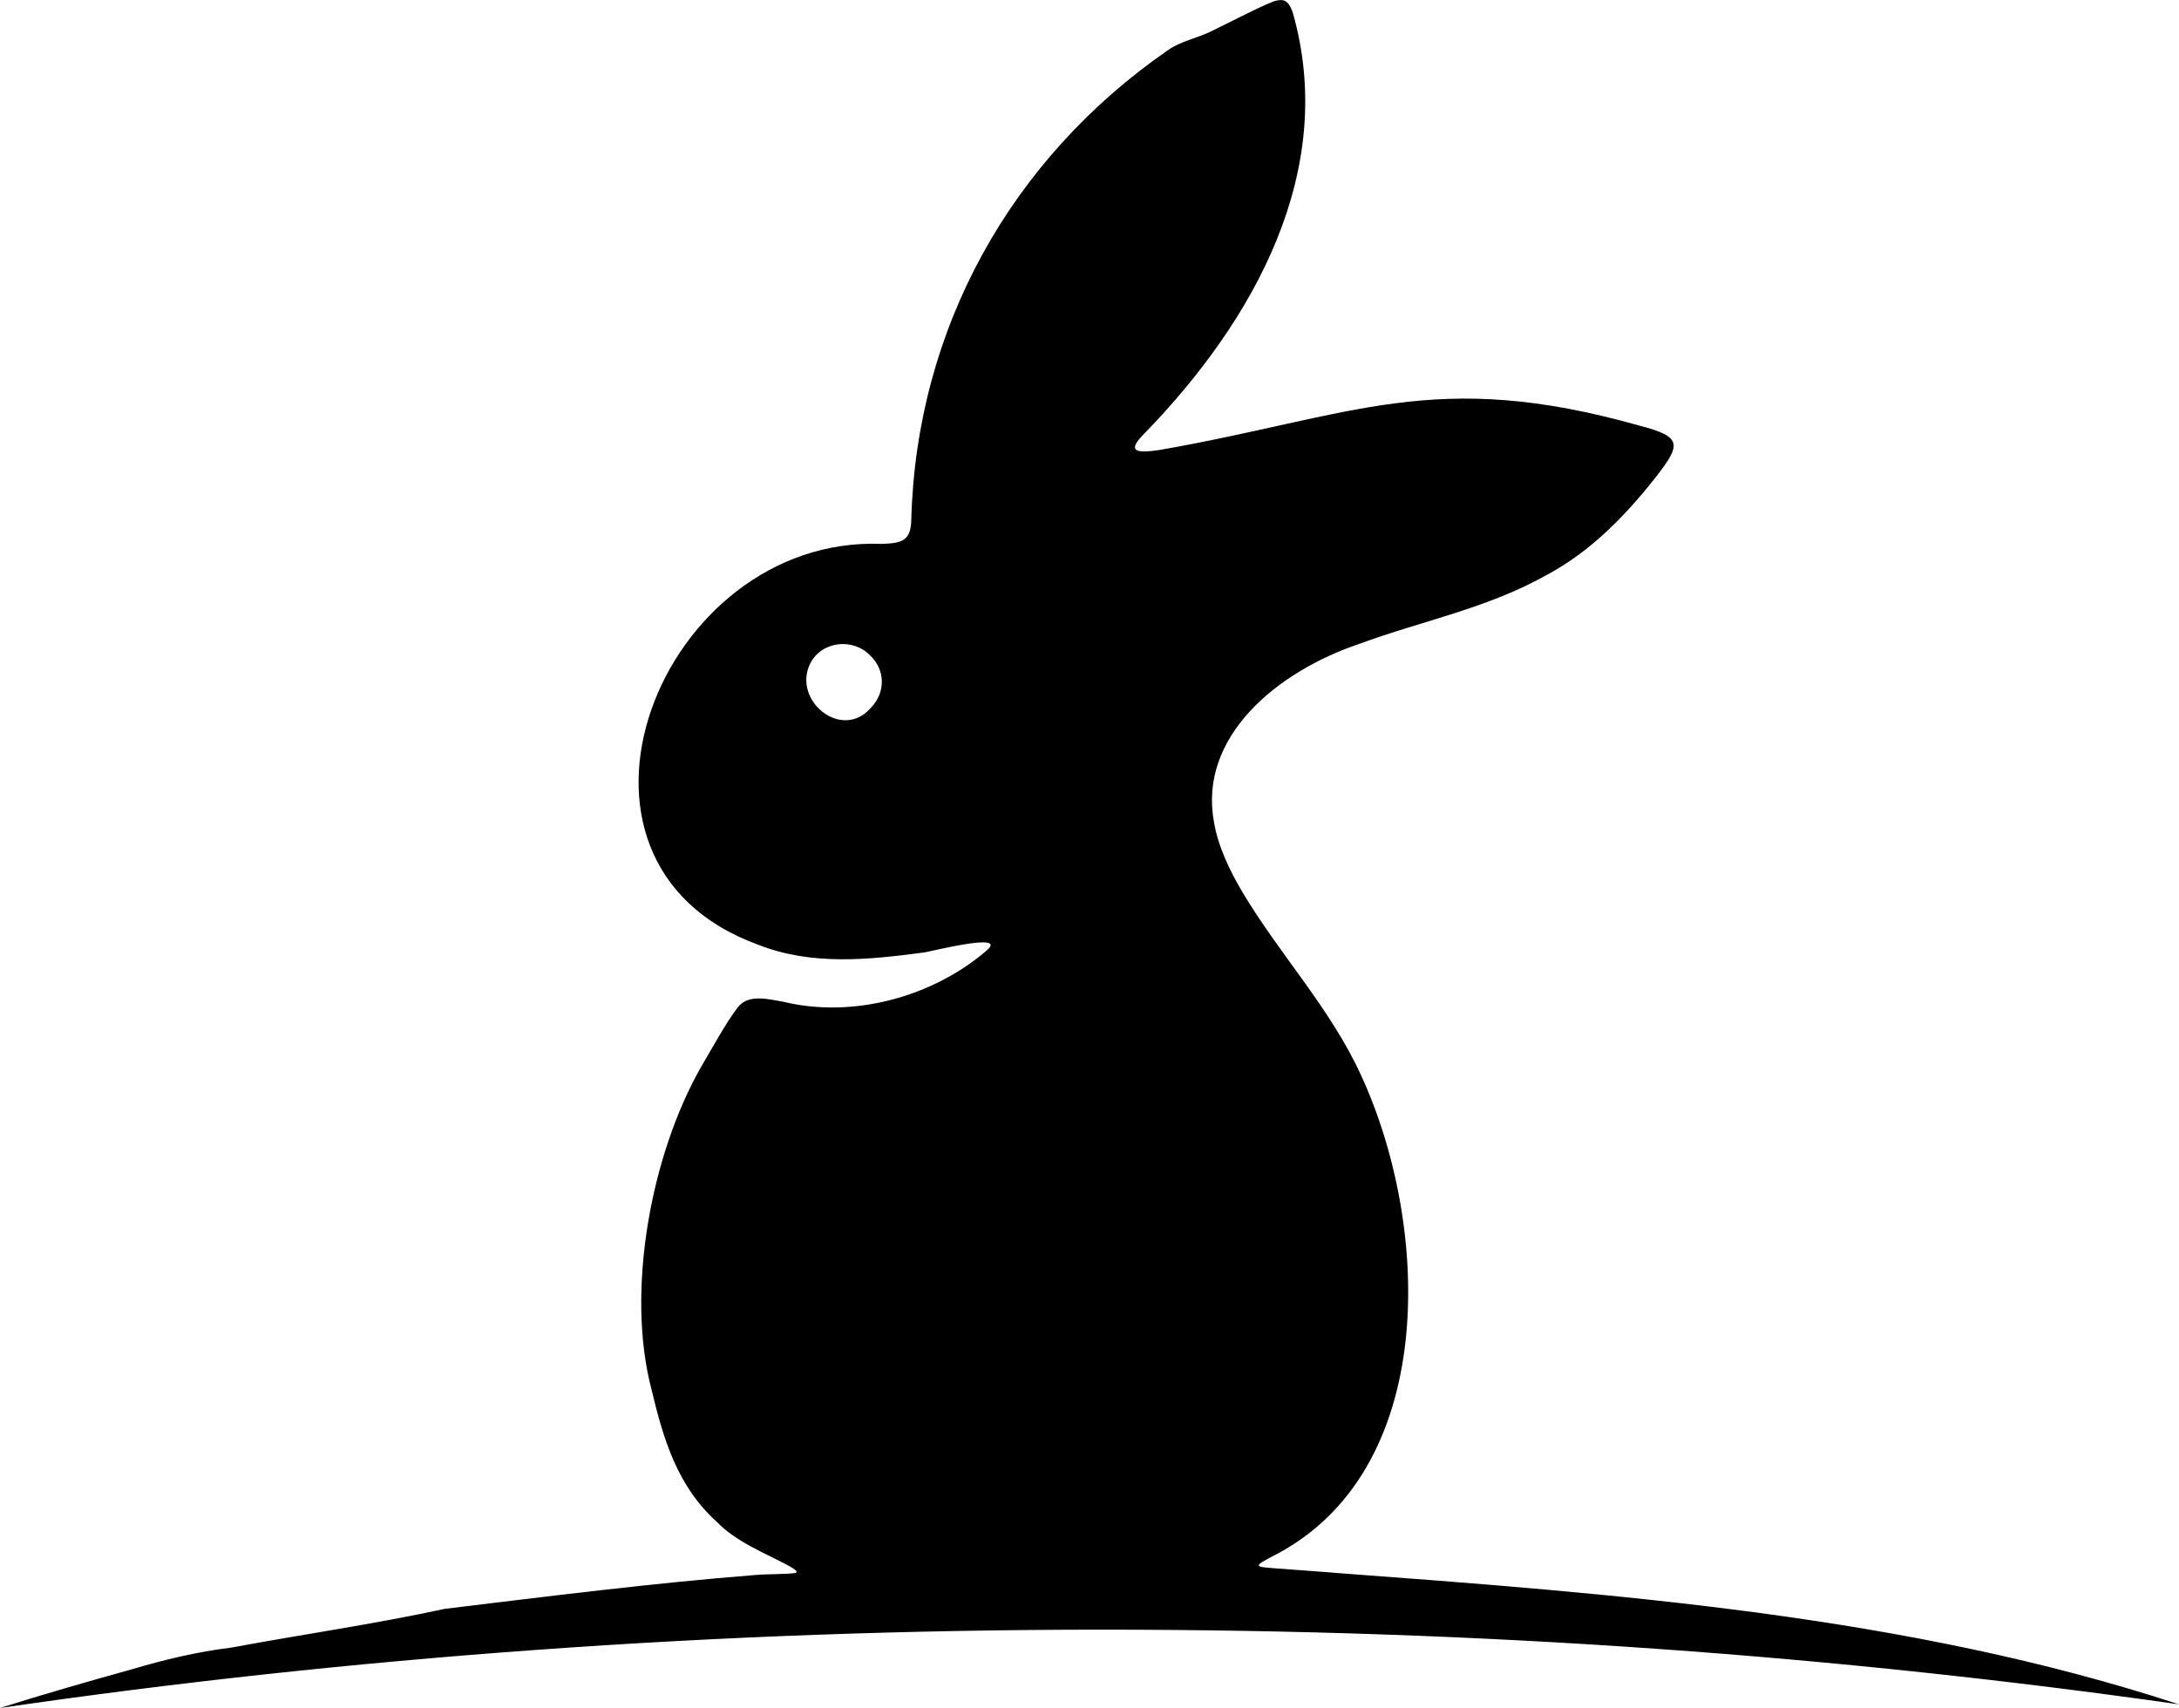 <?xml version="1.0" encoding="UTF-8"?>
<svg id="Capa_1" data-name="Capa 1" xmlns="http://www.w3.org/2000/svg" viewBox="0 0 689.76 540.76">
  <path d="M421.94,497.91c-5.31-.4-14.3-1.07-19.57-1.46-2.25-.18-3.72-.33-3.88-.76-.17-.32.54-.85,1.64-1.49.63-.37,1.34-.76,2.18-1.2,53.32-26.46,50.81-104.54,28.39-152.85-9.59-20.92-25.72-38.05-37.42-57.72-4-6.72-7.75-14.53-9-22.2-4.98-26.97,19.95-47.59,45.97-56.36,20.2-7.45,40.58-11.2,59.7-22.02,13.73-7.41,24.78-18.74,34.6-31.31,7.5-9.76,7.98-12.28-5.37-15.72-65.3-18.5-90.79-3.06-152.21,7.66-7.35,1.06-10.67.61-4.4-5.55,34.35-35.49,60.91-82.78,46.68-132.86-.81-2.42-1.82-3.93-3.53-4.05-1.01-.04-2.14.23-3.19.67-5.19,2.12-14.03,6.78-19.4,9.35-4.49,2.14-9.27,2.97-13.38,5.81-49.61,34.31-79.7,88-81.29,148.82-.17,6.6-3,7.34-9.45,7.53-70.17-2.71-111.06,100.61-39.13,126.86,17.03,6.79,35.32,4.79,52.57,2.51,2.14-.3,26.74-6.57,19.96-.71-17.12,14.81-42.44,21.65-64.33,16.33-4.96-.85-11.37-2.67-14.71,1.98-3.64,4.78-7.94,12.69-11.49,18.71-15.82,27.79-23.84,70.94-15.64,102.06,3.77,15.83,8.21,30.71,20.75,41.98,6.08,6.31,15.34,9.87,22.75,13.86.56.31,1.02.58,1.39.83,1.08.72,1.32,1.18.64,1.4-2.6.45-9.06.33-12.39.63-32.92,2.59-65.86,6.78-98.54,10.73-22.37,4.85-45.08,8.08-67.51,12.26-10.85,1.33-21.18,3.79-31.74,6.93-13.91,3.85-27.81,7.87-41.62,12.21,109.82-16.02,227.05-24.8,348.96-24.8s233.34,8.36,340.8,23.64c-85.88-28.18-178.51-35.03-267.82-41.68ZM275.73,224.05l-.18.19c-9.23,10.35-24.8-2.51-19.1-14.13,3.62-7.19,13.6-8.24,19.04-2.54,4.68,4.46,4.98,11.53.24,16.48Z"/>
</svg>